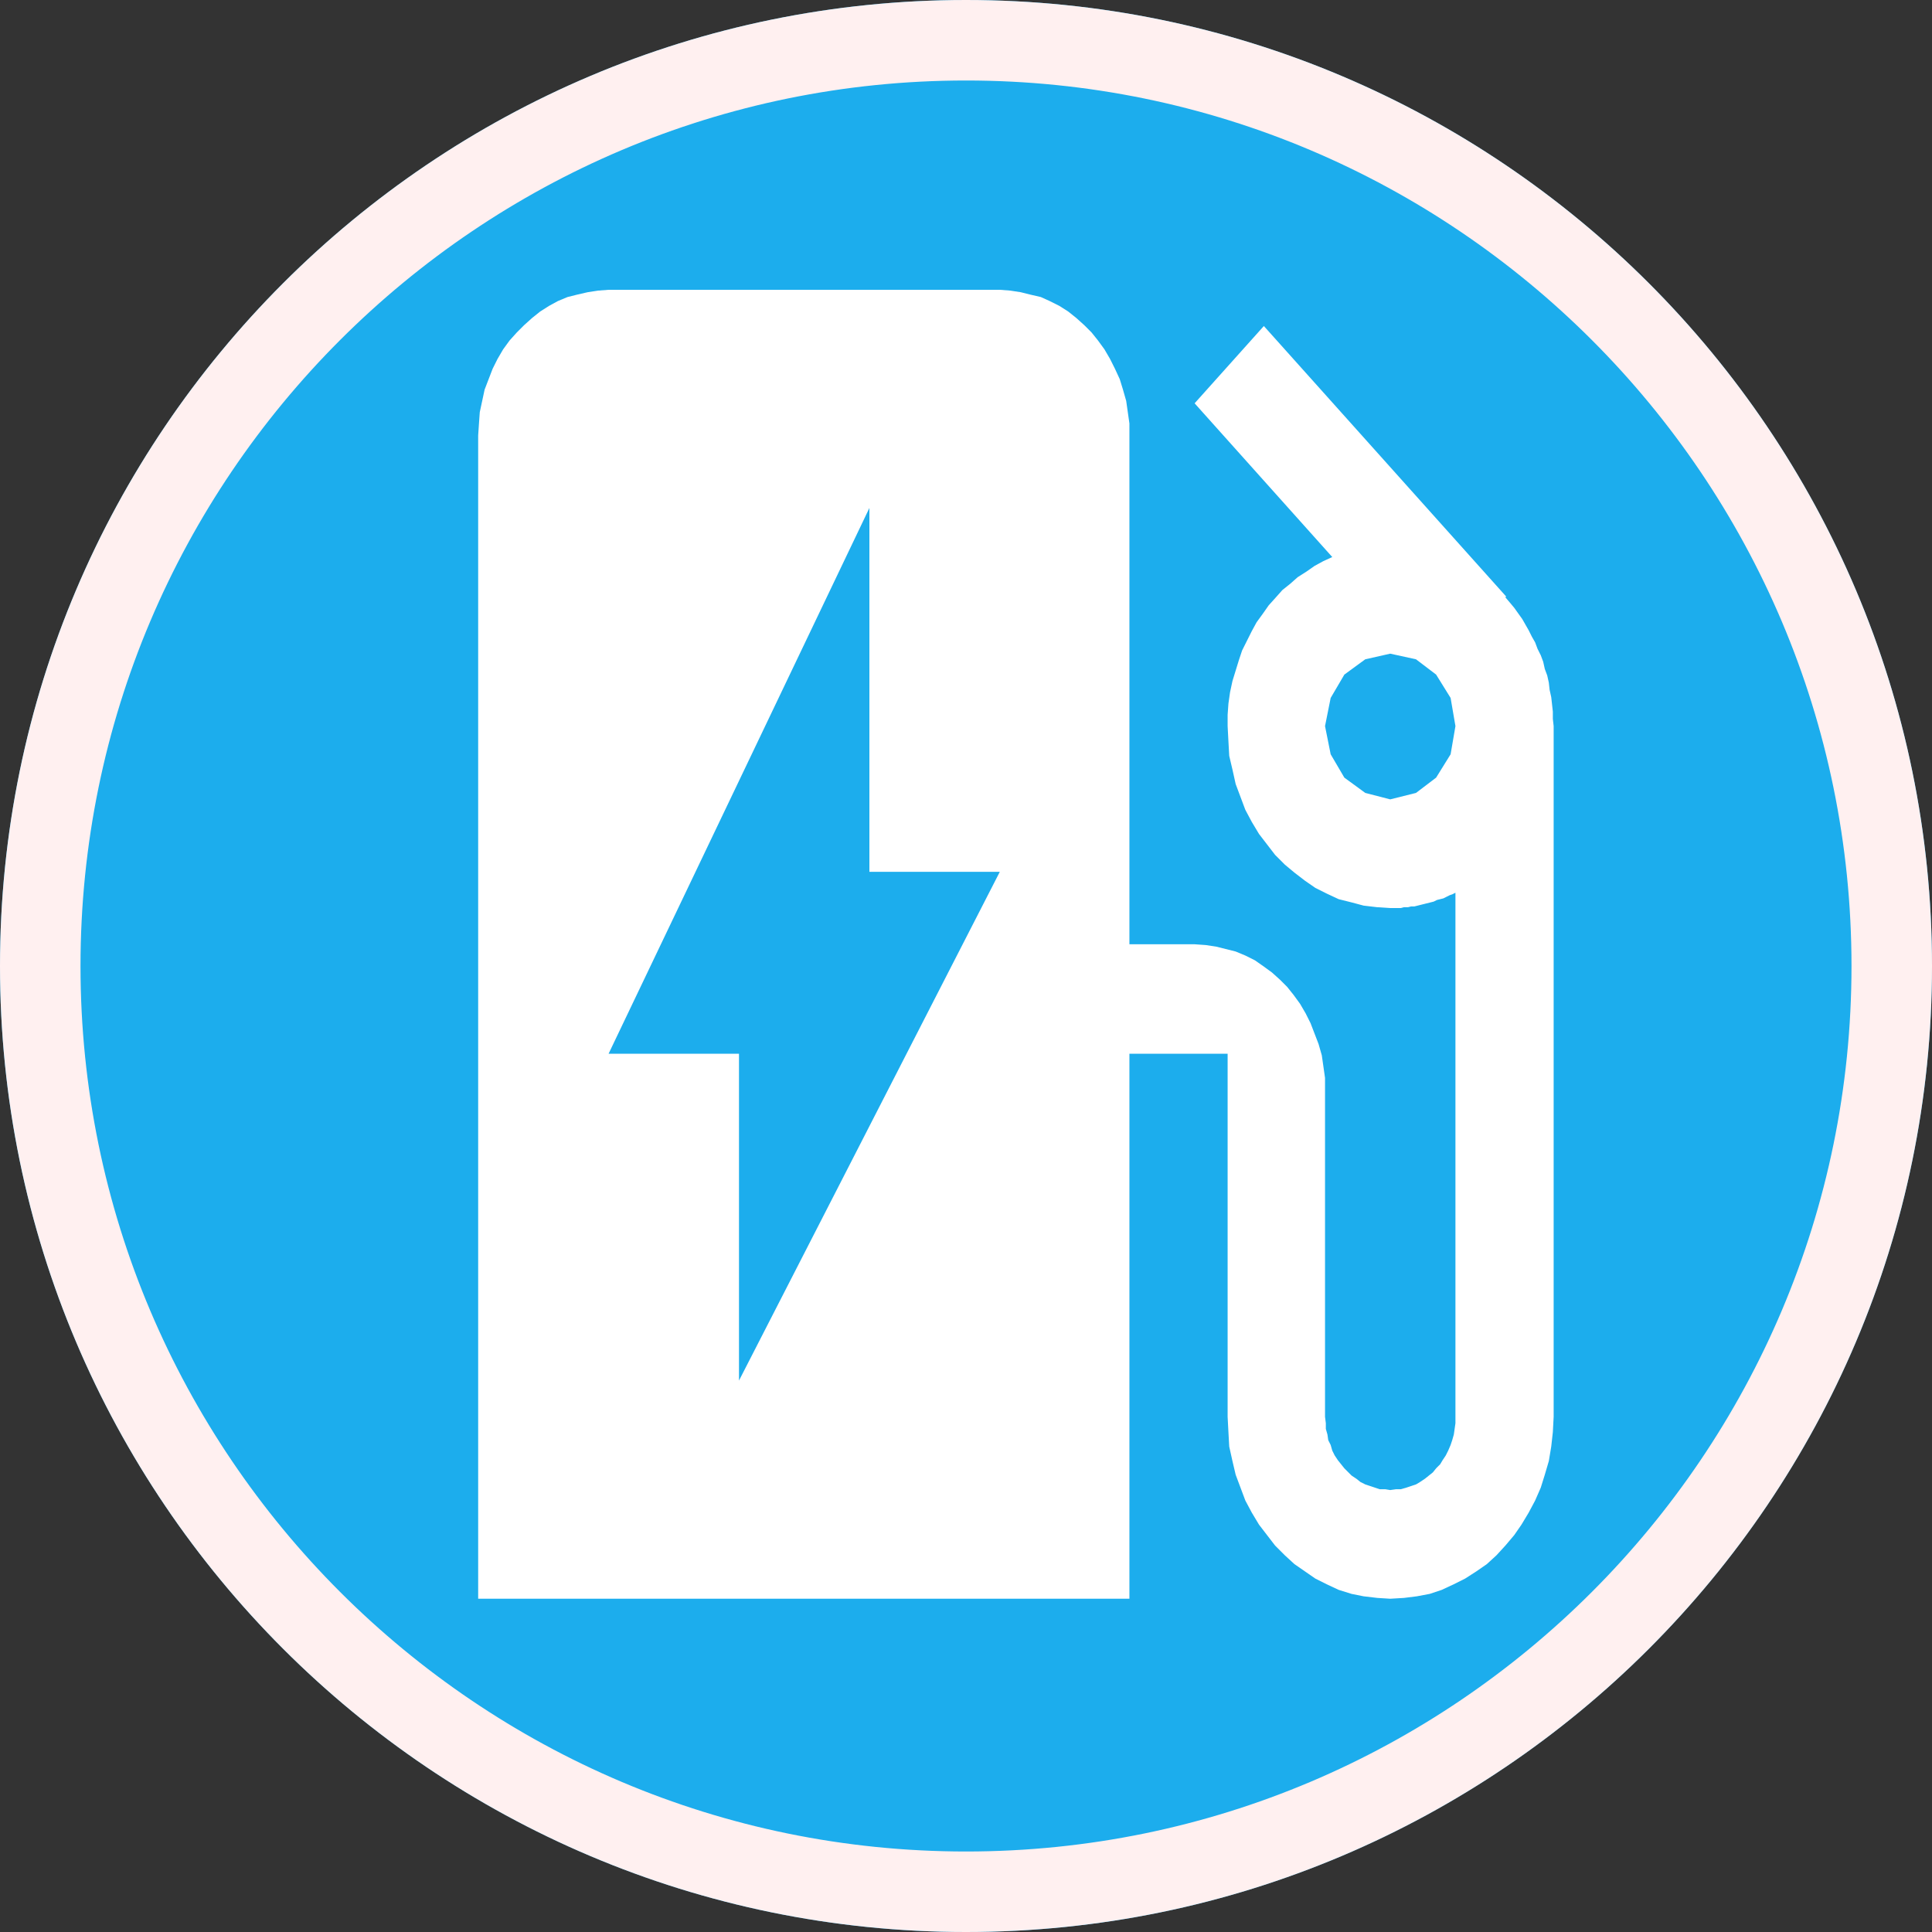 <?xml version="1.0" encoding="UTF-8" standalone="no"?>
<!DOCTYPE svg PUBLIC "-//W3C//DTD SVG 1.1//EN" "http://www.w3.org/Graphics/SVG/1.1/DTD/svg11.dtd">
<svg version="1.1" xmlns="http://www.w3.org/2000/svg" xmlns:xlink="http://www.w3.org/1999/xlink" preserveAspectRatio="xMidYMid meet" viewBox="0 0 24 24" width="24" height="24"><rect x="0" y="0" width="24" height="24" fill="#333333" stroke="none"/><defs><path d="M24 12C24 18.62 18.62 24 12 24C5.38 24 0 18.62 0 12C0 5.38 5.38 0 12 0C18.62 0 24 5.38 24 12Z" id="afiCXJOsg"></path><clipPath id="clipgTbuAOlV0"><use xlink:href="#afiCXJOsg" opacity="1"></use></clipPath><path d="M24 0L24 24L0 24L0 0L24 0Z" id="crUY5dBOf"></path><path d="M12.68 3.63L12.8 3.66L12.93 3.69L13.04 3.74L13.16 3.8L13.27 3.87L13.37 3.95L13.47 4.04L13.56 4.13L13.64 4.23L13.72 4.34L13.79 4.46L13.85 4.58L13.91 4.71L13.95 4.84L13.99 4.98L14.01 5.12L14.03 5.26L14.03 5.41L14.03 11.73L14.84 11.73L14.98 11.74L15.11 11.76L15.23 11.79L15.35 11.82L15.47 11.87L15.59 11.93L15.69 12L15.8 12.08L15.9 12.17L15.99 12.26L16.07 12.36L16.15 12.47L16.22 12.59L16.28 12.71L16.33 12.84L16.38 12.97L16.42 13.11L16.44 13.25L16.46 13.39L16.46 13.54L16.46 17.6L16.47 17.68L16.47 17.75L16.49 17.82L16.5 17.89L16.53 17.95L16.55 18.02L16.58 18.08L16.62 18.14L16.66 18.19L16.7 18.24L16.75 18.29L16.79 18.33L16.85 18.37L16.9 18.41L16.96 18.44L17.02 18.46L17.08 18.48L17.14 18.5L17.21 18.5L17.27 18.51L17.34 18.5L17.4 18.5L17.47 18.48L17.53 18.46L17.59 18.44L17.64 18.41L17.7 18.37L17.75 18.33L17.8 18.29L17.84 18.24L17.89 18.19L17.92 18.14L17.96 18.08L17.99 18.02L18.02 17.95L18.04 17.89L18.06 17.82L18.07 17.75L18.08 17.68L18.08 17.6L18.08 11.09L18.04 11.11L18.01 11.12L17.97 11.14L17.93 11.16L17.89 11.17L17.85 11.18L17.81 11.2L17.77 11.21L17.73 11.22L17.69 11.23L17.65 11.24L17.61 11.25L17.57 11.26L17.53 11.26L17.49 11.27L17.44 11.27L17.4 11.28L17.36 11.28L17.32 11.28L17.27 11.28L17.11 11.27L16.94 11.25L16.79 11.21L16.63 11.17L16.48 11.1L16.34 11.03L16.21 10.94L16.08 10.84L15.96 10.74L15.84 10.62L15.74 10.49L15.64 10.36L15.55 10.21L15.47 10.06L15.41 9.9L15.35 9.74L15.31 9.56L15.27 9.39L15.26 9.21L15.25 9.02L15.25 8.88L15.26 8.74L15.28 8.6L15.31 8.46L15.35 8.33L15.39 8.2L15.43 8.08L15.49 7.96L15.55 7.84L15.61 7.73L15.69 7.62L15.76 7.52L15.85 7.42L15.93 7.33L16.03 7.25L16.12 7.17L16.23 7.1L16.33 7.03L16.44 6.97L16.55 6.92L14.84 5.01L15.7 4.05L18.71 7.41L18.7 7.42L18.76 7.49L18.81 7.55L18.86 7.62L18.91 7.69L18.95 7.76L18.99 7.83L19.03 7.91L19.07 7.98L19.1 8.06L19.14 8.14L19.17 8.22L19.19 8.31L19.22 8.39L19.24 8.48L19.25 8.57L19.27 8.66L19.28 8.75L19.29 8.84L19.29 8.93L19.3 9.02L19.3 17.6L19.29 17.79L19.27 17.97L19.24 18.15L19.19 18.32L19.14 18.48L19.07 18.64L18.99 18.79L18.9 18.94L18.81 19.07L18.7 19.2L18.59 19.32L18.47 19.43L18.34 19.52L18.2 19.61L18.06 19.68L17.91 19.75L17.76 19.8L17.6 19.83L17.44 19.85L17.27 19.86L17.11 19.85L16.94 19.83L16.79 19.8L16.63 19.75L16.48 19.68L16.34 19.61L16.21 19.52L16.08 19.43L15.96 19.32L15.84 19.2L15.74 19.07L15.64 18.94L15.55 18.79L15.47 18.64L15.41 18.48L15.35 18.32L15.31 18.15L15.27 17.97L15.26 17.79L15.25 17.6L15.25 13.09L14.03 13.09L14.03 19.86L5.94 19.86L5.94 5.41L5.95 5.26L5.96 5.12L5.99 4.98L6.02 4.84L6.07 4.71L6.12 4.58L6.18 4.46L6.25 4.34L6.33 4.23L6.42 4.13L6.51 4.04L6.61 3.95L6.71 3.87L6.82 3.8L6.93 3.74L7.05 3.69L7.17 3.66L7.3 3.63L7.43 3.61L7.56 3.6L12.42 3.6L12.55 3.61L12.68 3.63ZM9.18 13.09L9.18 17.15L12.42 10.83L10.8 10.83L10.8 6.31L7.56 13.09L9.18 13.09ZM16.7 8.38L16.53 8.67L16.46 9.02L16.53 9.37L16.7 9.66L16.96 9.85L17.27 9.93L17.59 9.85L17.84 9.66L18.02 9.37L18.08 9.02L18.02 8.67L17.84 8.38L17.59 8.19L17.27 8.12L16.96 8.19L16.7 8.38Z" id="b16DaUE9b0"></path></defs><g><g><g><use xlink:href="#afiCXJOsg" opacity="1" fill="#1caded" fill-opacity="1"></use><g clip-path="url(#clipgTbuAOlV0)"><use xlink:href="#afiCXJOsg" opacity="1" fill-opacity="0" stroke="#fff0f0" stroke-width="2" stroke-opacity="1"></use></g></g><g><use xlink:href="#crUY5dBOf" opacity="1" fill="#000000" fill-opacity="0"></use><g><use xlink:href="#crUY5dBOf" opacity="1" fill-opacity="0" stroke="#000000" stroke-width="1" stroke-opacity="0"></use></g></g><g><g></g><use xlink:href="#b16DaUE9b0" opacity="1" fill="#ffffff" fill-opacity="1"></use><g><use xlink:href="#b16DaUE9b0" opacity="1" fill-opacity="0" stroke="#000000" stroke-width="1" stroke-opacity="0"></use></g></g></g></g></svg>